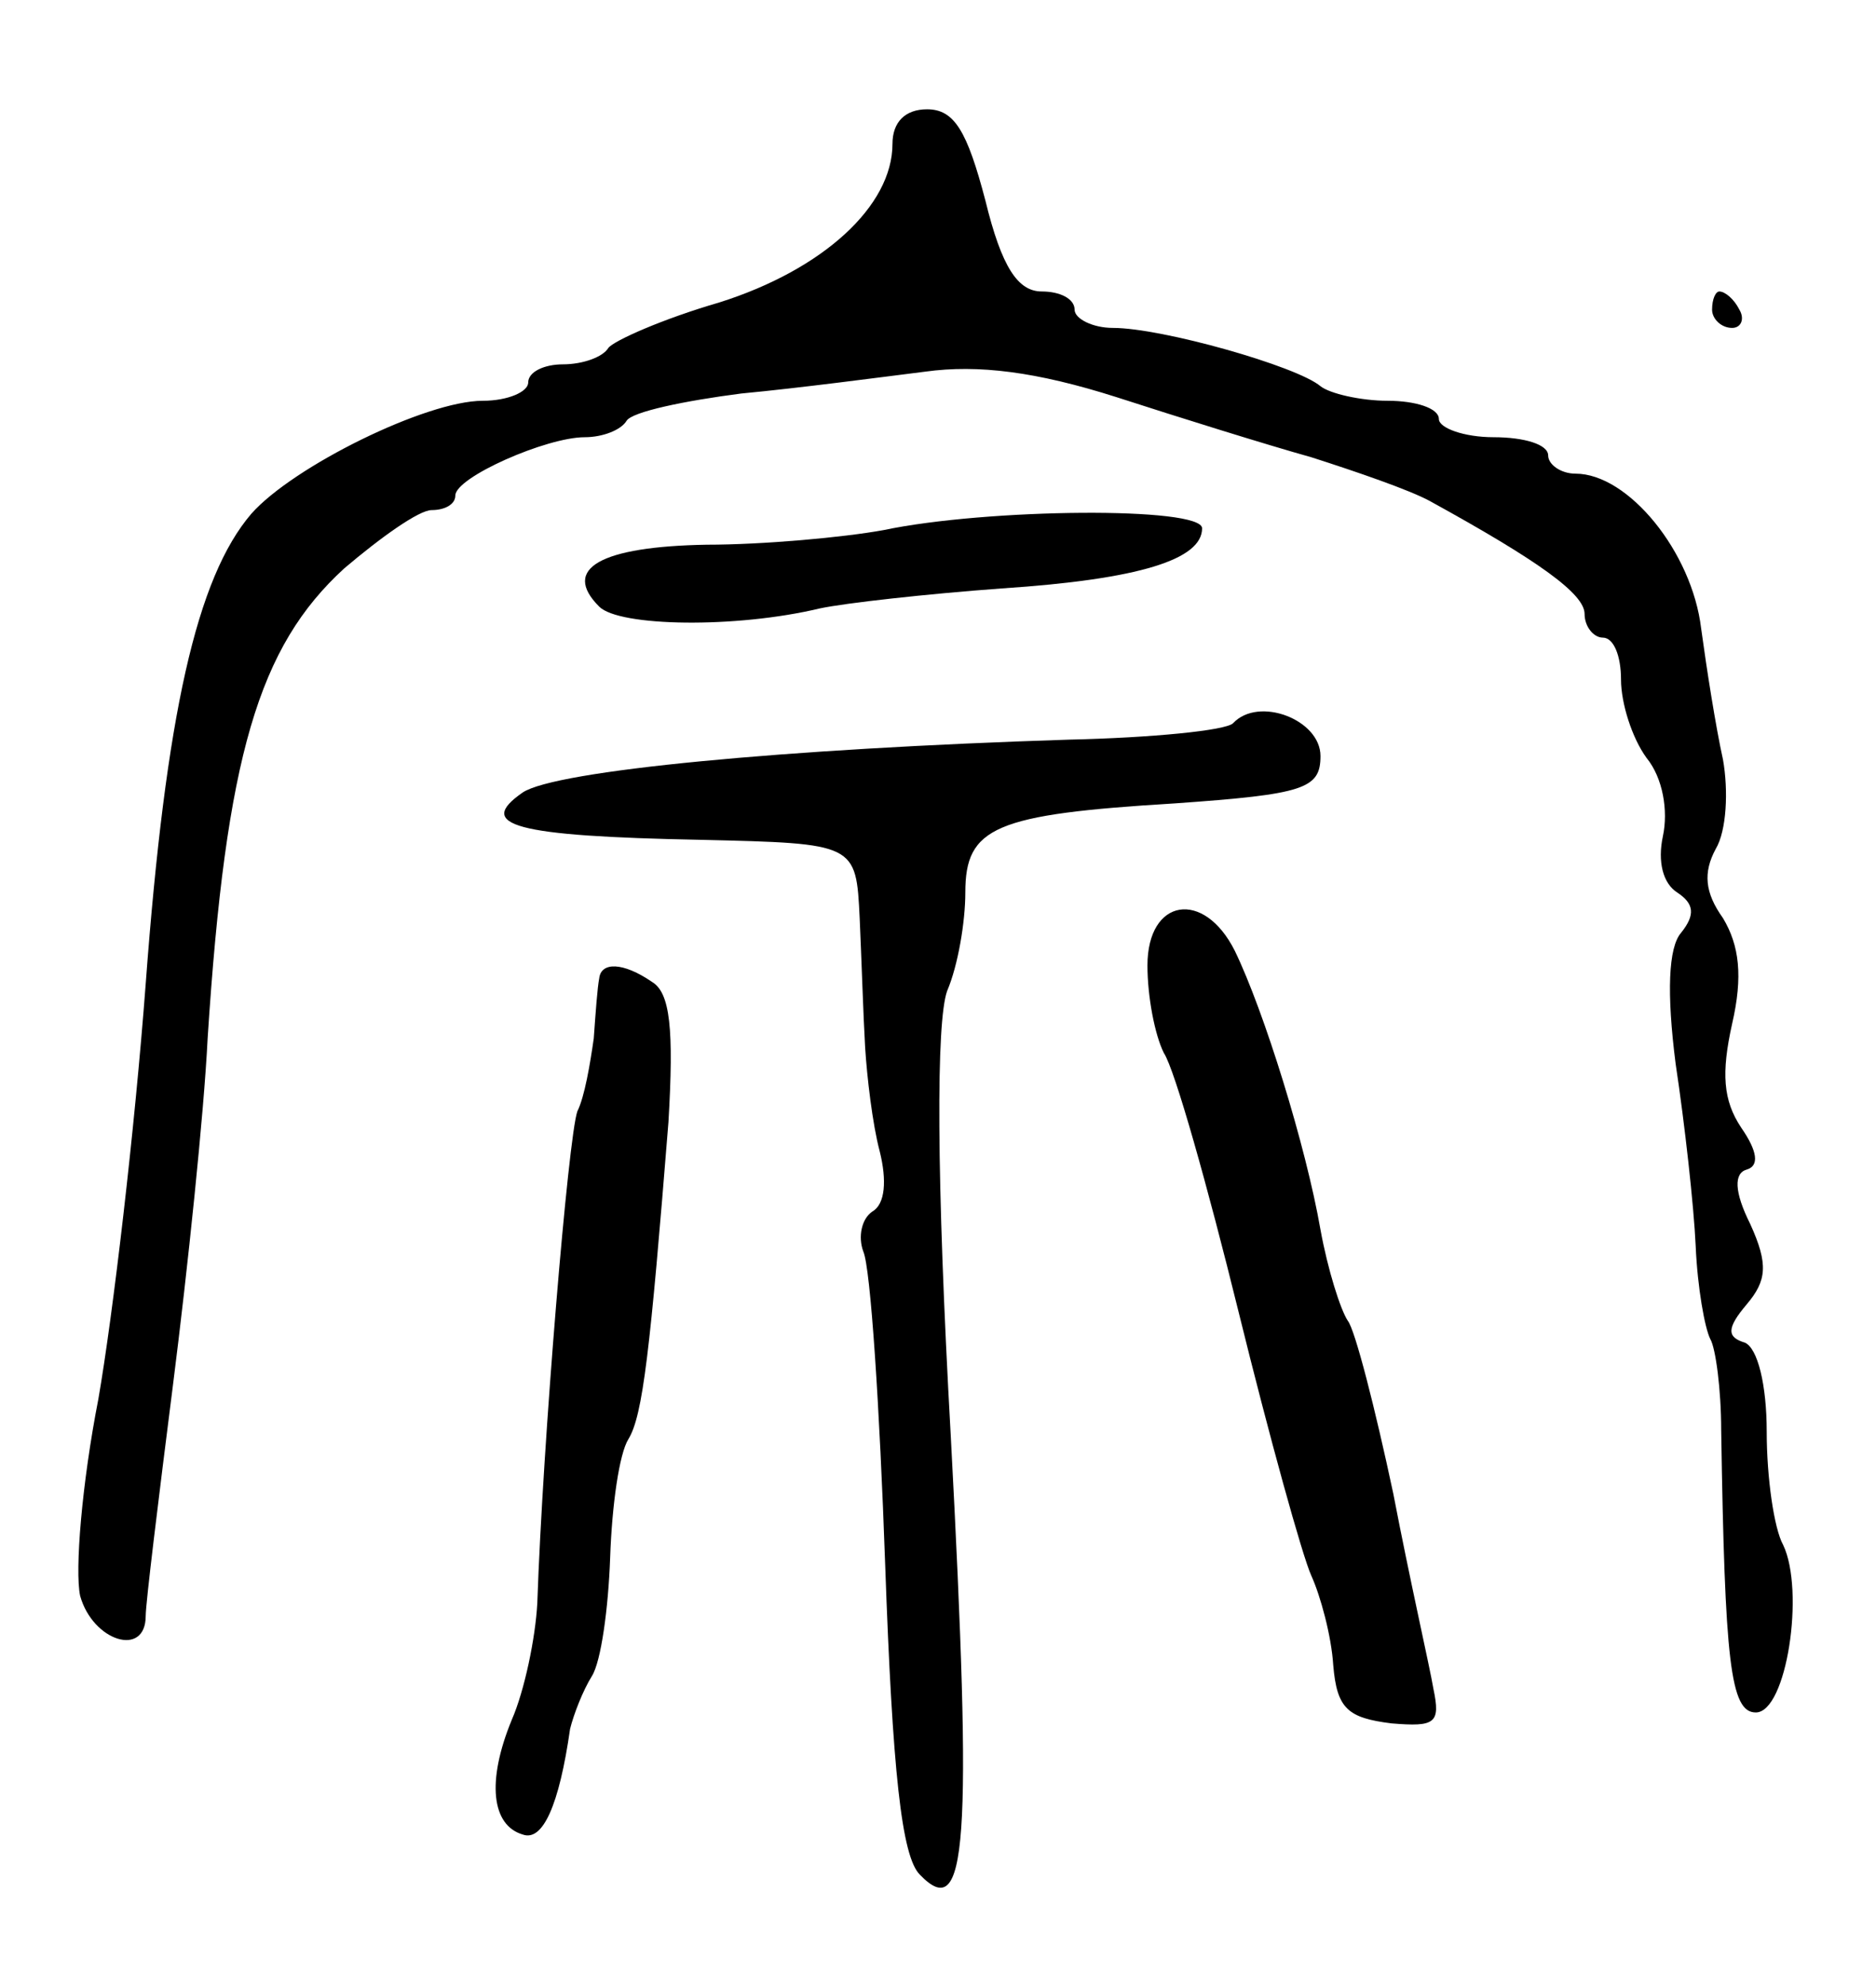 <svg version="1.0" xmlns="http://www.w3.org/2000/svg"
 width="103pt" height="109pt" viewBox="0 0 103 109"
 preserveAspectRatio="xMidYMid meet">
<g transform="translate(0,109) scale(0.1,-0.1)"
fill="#000000" stroke="none">
<path d="M490 1011 c0 -34 -38 -69 -95 -87 -31 -9 -58 -21 -61 -25 -3 -5 -14
-9 -25 -9 -10 0 -19 -4 -19 -10 0 -5 -11 -10 -25 -10 -31 0 -104 -36 -127 -62
-30 -35 -47 -110 -58 -258 -6 -80 -18 -182 -26 -228 -9 -46 -13 -94 -10 -108
7 -25 36 -34 36 -11 0 7 7 64 15 127 8 63 17 149 19 190 10 155 28 215 75 258
20 17 41 32 48 32 7 0 13 3 13 8 0 10 50 32 71 32 10 0 20 4 23 9 3 5 32 11
63 15 32 3 77 9 101 12 29 4 61 0 105 -14 34 -11 82 -26 107 -33 25 -8 54 -18
65 -24 60 -33 85 -51 85 -62 0 -7 5 -13 10 -13 6 0 10 -10 10 -23 0 -13 6 -32
14 -43 9 -11 12 -29 9 -43 -3 -14 0 -26 8 -31 9 -6 10 -12 2 -22 -7 -8 -8 -33
-3 -72 5 -33 10 -78 11 -100 1 -23 5 -45 8 -51 3 -5 6 -28 6 -50 2 -127 5
-155 19 -155 17 0 27 67 15 92 -5 9 -9 37 -9 62 0 26 -5 46 -12 49 -10 3 -10
8 1 21 11 13 12 22 2 44 -9 18 -9 28 -2 30 7 2 6 10 -3 23 -10 15 -11 30 -5
57 6 26 4 43 -5 58 -10 14 -11 25 -4 38 6 10 7 32 4 49 -4 18 -9 50 -12 72 -5
42 -40 85 -69 85 -8 0 -15 5 -15 10 0 6 -13 10 -30 10 -16 0 -30 5 -30 10 0 6
-13 10 -28 10 -15 0 -32 4 -37 8 -13 11 -87 32 -114 32 -11 0 -21 5 -21 10 0
6 -8 10 -18 10 -13 0 -22 13 -31 50 -10 38 -17 50 -32 50 -12 0 -19 -7 -19
-19z"/>
<path d="M940 920 c0 -5 5 -10 11 -10 5 0 7 5 4 10 -3 6 -8 10 -11 10 -2 0 -4
-4 -4 -10z"/>
<path d="M485 799 c-22 -4 -66 -8 -97 -8 -58 -1 -80 -13 -59 -34 11 -11 75
-12 121 -1 14 3 59 8 100 11 76 5 110 16 110 33 0 12 -118 11 -175 -1z"/>
<path d="M677 693 c-4 -4 -45 -8 -90 -9 -157 -5 -282 -17 -300 -29 -26 -18 -5
-24 98 -26 85 -2 85 -2 87 -43 1 -22 2 -54 3 -71 1 -16 4 -42 8 -57 4 -16 3
-29 -4 -33 -6 -4 -8 -14 -5 -22 4 -9 9 -86 12 -172 4 -113 9 -160 19 -170 26
-27 29 15 17 241 -8 143 -8 227 -2 244 6 14 10 38 10 54 0 36 16 43 115 49 71
5 80 8 80 26 0 20 -34 33 -48 18z"/>
<path d="M630 560 c0 -17 4 -38 9 -48 6 -9 24 -73 41 -142 17 -69 35 -134 40
-145 5 -11 11 -33 12 -49 2 -24 8 -29 32 -32 24 -2 27 0 23 19 -2 12 -13 60
-22 107 -10 47 -21 90 -25 95 -4 6 -11 28 -15 50 -8 46 -31 120 -47 153 -17
34 -48 29 -48 -8z"/>
<path d="M329 553 c-1 -5 -2 -19 -3 -33 -2 -14 -5 -32 -9 -40 -5 -14 -19 -182
-22 -270 -1 -19 -7 -48 -14 -64 -14 -34 -11 -58 6 -63 11 -4 20 16 26 58 2 8
7 21 12 29 5 8 9 37 10 65 1 29 5 57 10 65 8 13 12 49 22 174 3 51 1 71 -9 77
-16 11 -28 11 -29 2z"/>
</g>
</svg>
